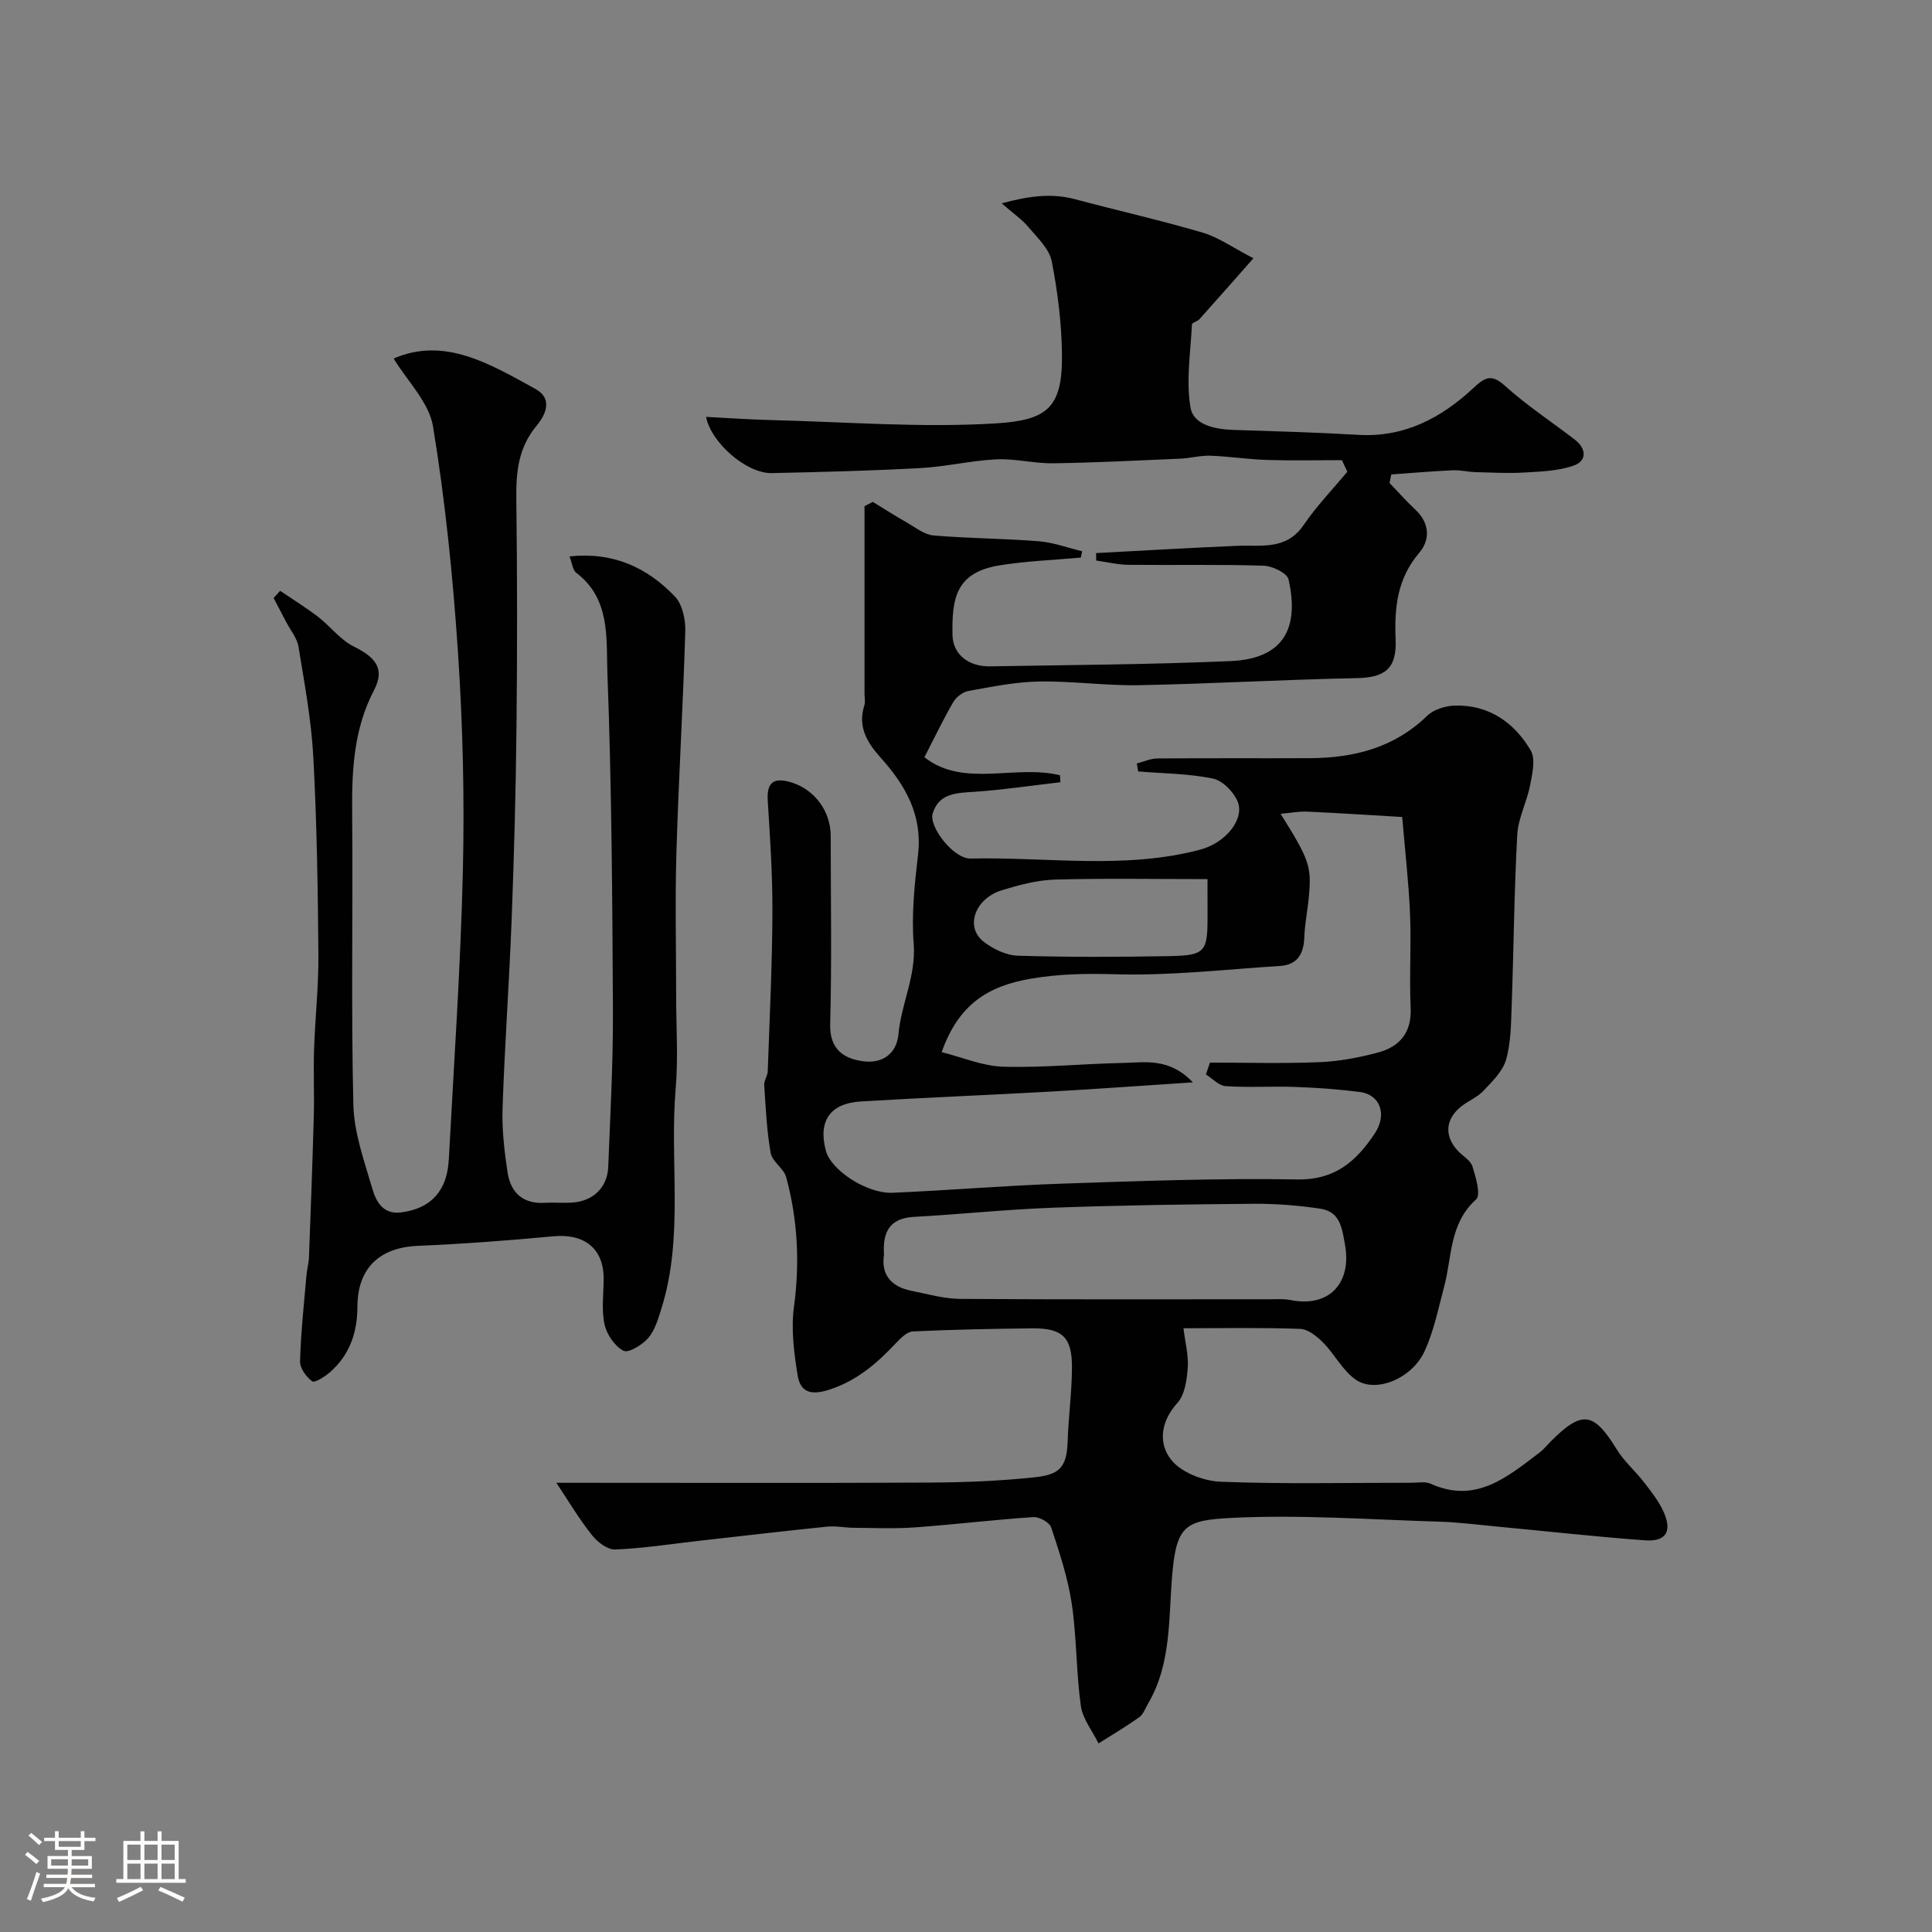 <svg enable-background="new 0 0 400 400" viewBox="0 0 400 400" xmlns="http://www.w3.org/2000/svg"><rect x="0" y="0" width="400" height="400" fill="#808080" stroke="none"/><path d="m5.17 384 .55-.58c.85.61 1.65 1.24 2.4 1.87l-.59.64c-.83-.73-1.62-1.38-2.36-1.93m1.22 9.53-.82-.34c.71-1.76 1.37-3.64 1.98-5.63.24.13.5.25.76.36-.6 1.67-1.24 3.54-1.92 5.61m-.5-13.5.57-.54c.56.44 1.31 1.06 2.26 1.87l-.64.64c-.68-.66-1.41-1.32-2.19-1.97m3.25.46h2.24v-1.36h.77v1.36h4.57v-1.36h.76v1.36h2.28v.69h-2.28v1.84h-2.64v1.26h4.18v2.64h-4.21c0 .45-.02.86-.05 1.21h4.32v.69h-4.38c-.04.34-.1.75-.19 1.22h5.15v.69h-4.82c.87 1.19 2.51 1.92 4.93 2.19-.17.31-.3.57-.37.76-2.77-.49-4.52-1.41-5.26-2.76-.56 1.26-2.3 2.23-5.24 2.9-.12-.24-.26-.48-.43-.72 2.73-.55 4.38-1.34 4.96-2.38h-4.38v-.69h4.65c.1-.38.17-.79.21-1.22h-4.32v-.69h4.4c.03-.34.05-.75.05-1.21h-4.2v-2.64h4.23v-1.26h-2.69v-1.84h-2.24zm1.46 4.46v1.29h3.45c.01-.4.02-.57.01-.53v-.32-.45h-3.46zm1.55-2.59h4.57v-1.19h-4.57zm6.11 2.59h-3.42v.77c-.01.19-.01.37-.02.53h3.44v-1.29z" fill="#fcfbfa"/><path d="m32.63 379.16h.82v1.98h3.54v7.89h1.46v.78h-14.37v-.78h1.46v-7.89h3.54v-1.98h.82v1.98h2.73zm-3.49 11.48.5.73c-1.61.82-3.28 1.63-5 2.41-.13-.27-.28-.55-.44-.82 1.75-.72 3.4-1.49 4.94-2.32m-2.78-5.55h2.73v-3.18h-2.73zm0 3.95h2.73v-3.2h-2.73zm3.54-3.95h2.73v-3.18h-2.73zm0 3.95h2.73v-3.2h-2.73zm7.89 4.68c-1.84-.92-3.51-1.7-5.02-2.32l.45-.73c1.89.8 3.57 1.55 5.04 2.23zm-1.62-11.81h-2.73v3.18h2.73zm-2.73 7.13h2.73v-3.2h-2.73z" fill="#fcfbfa"/><g fill="#010102"><path d="m115.19 307h5.43c24 0 47.99.08 71.99-.05 7.1-.04 14.23-.32 21.29-1.06 5.03-.53 6.96-1.62 7.14-7.37.16-5.1.87-10.2.9-15.3.05-6.37-1.97-8.27-8.29-8.2-8.22.09-16.44.25-24.65.64-1.19.06-2.5 1.35-3.45 2.36-3.86 4.12-7.94 7.69-13.5 9.58-3.6 1.23-6.27 1.09-6.91-2.84-.75-4.66-1.38-9.56-.76-14.18 1.23-9.14.78-18.05-1.61-26.86-.5-1.83-2.89-3.2-3.21-5-.82-4.63-1.02-9.37-1.34-14.08-.06-.92.7-1.87.73-2.83.39-10.93.92-21.86.97-32.8.04-7.77-.48-15.54-.97-23.3-.26-4.18 1.7-4.73 5.02-3.68 4.76 1.51 8.02 6 8.02 11.04 0 13 .24 26-.11 38.99-.14 5.34 2.99 7.19 6.97 7.68 3.6.44 6.77-1.33 7.17-5.66.58-6.3 3.67-12.05 3.15-18.69-.48-6.09.19-12.33.9-18.45.95-8.13-2.59-14.34-7.67-19.99-2.85-3.18-4.87-6.42-3.45-10.89.24-.76.04-1.66.04-2.49 0-12.92 0-25.85 0-38.77.57-.3 1.14-.59 1.71-.89 2.33 1.42 4.63 2.9 7.01 4.25 1.8 1.02 3.64 2.53 5.57 2.7 7.24.62 14.54.62 21.78 1.2 3.03.24 6 1.36 8.99 2.07-.09.44-.18.87-.27 1.31-5.61.51-11.28.71-16.83 1.61-9.07 1.47-9.87 6.83-9.75 14.33.07 4.17 3.37 6.66 7.82 6.58 16.6-.29 33.21-.37 49.79-1.09 10.43-.45 14.37-6.25 11.97-16.9-.29-1.31-3.35-2.8-5.16-2.85-9.32-.29-18.66-.08-27.99-.18-2.23-.02-4.45-.58-6.68-.89 0-.51 0-1.03-.01-1.54 9.71-.51 19.42-1.09 29.14-1.5 5.03-.21 10.24.97 13.84-4.33 2.66-3.91 5.99-7.36 9.03-11.01-.37-.8-.74-1.6-1.12-2.4-5.15 0-10.3.12-15.44-.04-3.94-.12-7.86-.74-11.8-.88-2.06-.07-4.13.52-6.21.61-8.76.38-17.53.83-26.3.96-3.92.06-7.87-1-11.77-.82-5.26.25-10.47 1.53-15.73 1.81-10.25.56-20.53.82-30.8 1.04-5.22.11-12.6-6.33-13.59-11.64 4.58.23 9.13.56 13.69.67 15.43.38 30.92 1.62 46.27.68 10.51-.65 13.82-3.09 13.72-14.09-.06-6.51-.87-13.08-2.12-19.47-.51-2.58-2.97-4.88-4.81-7.07-1.34-1.6-3.14-2.82-5.55-4.93 5.67-1.53 10.32-2.16 15.24-.84 8.77 2.34 17.65 4.34 26.36 6.9 3.29.97 6.24 3.1 10.52 5.31-4.28 4.84-7.7 8.74-11.17 12.61-.42.47-1.54.7-1.56 1.08-.28 5.74-1.24 11.62-.31 17.18.61 3.66 5.11 4.55 8.94 4.67 8.6.28 17.2.51 25.79 1.02 9.55.57 17.16-3.48 23.84-9.68 2.26-2.1 3.65-3.1 6.52-.5 4.51 4.08 9.67 7.46 14.51 11.19 2.36 1.82 2.53 4.35-.19 5.33-3.19 1.15-6.81 1.25-10.26 1.46-3.35.2-6.73.01-10.1-.08-1.61-.05-3.21-.46-4.81-.38-4.23.19-8.44.56-12.66.86-.12.59-.24 1.18-.36 1.77 1.79 1.86 3.51 3.8 5.4 5.57 2.95 2.77 3 6.25.77 8.85-4.58 5.36-5.19 11.38-4.91 17.95.26 6.12-2.24 7.92-8.11 8.03-15.01.3-30.01 1.17-45.02 1.46-6.92.13-13.86-.88-20.78-.76-4.86.09-9.73 1.09-14.55 1.96-1.17.21-2.53 1.27-3.14 2.33-2.03 3.47-3.75 7.11-5.96 11.39 8.14 6.4 18.74 1.44 28.07 3.73.03.48.06.96.09 1.44-5.86.68-11.7 1.55-17.58 1.97-3.74.26-7.53.16-8.87 4.5-.84 2.72 4.3 9.41 7.85 9.33 15.84-.35 31.84 2.31 47.5-1.83 5.41-1.43 9.28-6.4 7.78-10-.83-2-3.13-4.32-5.12-4.73-5.05-1.03-10.3-1.05-15.46-1.47-.1-.55-.19-1.1-.29-1.65 1.42-.36 2.83-1.03 4.26-1.04 10.53-.09 21.07-.01 31.6-.06 9.11-.05 17.44-2.15 24.27-8.78 1.36-1.32 3.8-2.06 5.76-2.11 7.04-.17 12.27 3.52 15.67 9.29 1.05 1.79.32 4.87-.14 7.25-.66 3.45-2.47 6.78-2.65 10.22-.64 11.75-.73 23.53-1.15 35.29-.14 3.77-.14 7.68-1.16 11.25-.7 2.44-2.9 4.57-4.75 6.52-1.32 1.38-3.3 2.11-4.78 3.37-3.09 2.63-3.22 6.01-.48 8.97 1.02 1.1 2.64 1.97 3.04 3.24.7 2.23 1.79 5.93.76 6.85-5.56 4.98-4.96 11.85-6.61 18.04-1.21 4.53-2.13 9.23-4.08 13.43-2.63 5.66-10.1 8.69-14.21 5.86-2.72-1.88-4.36-5.25-6.76-7.68-1.28-1.29-3.12-2.79-4.75-2.85-7.95-.29-15.92-.13-24.18-.13.38 3.08 1.09 5.68.89 8.2-.19 2.5-.6 5.57-2.15 7.27-3.54 3.91-3.96 8.48-1.22 11.84 2.12 2.6 6.67 4.33 10.21 4.47 13.14.51 26.32.2 39.48.21 1.33 0 2.84-.31 3.96.2 9.35 4.21 15.83-1.37 22.48-6.39.92-.7 1.66-1.63 2.49-2.46 6.41-6.4 8.81-6.01 13.56 1.73 1.53 2.49 3.85 4.48 5.66 6.82 1.49 1.93 3.05 3.9 4.04 6.09 1.83 4.09.53 6.24-3.84 5.93-10.15-.74-20.27-1.88-30.41-2.83-4.1-.39-8.19-.92-12.3-1.04-14.26-.43-28.57-1.48-42.78-.78-9.49.47-11.42 1.47-12.34 11.16-.86 9.13-.08 18.8-5.03 27.25-.58.98-.99 2.24-1.84 2.85-2.72 1.94-5.61 3.65-8.44 5.44-1.27-2.59-3.29-5.08-3.67-7.8-.97-6.98-.84-14.13-1.87-21.1-.8-5.37-2.55-10.63-4.26-15.81-.35-1.05-2.46-2.23-3.68-2.15-8.19.54-16.35 1.54-24.54 2.13-4.22.3-8.47.11-12.71.08-1.81-.01-3.64-.42-5.42-.24-8.78.9-17.54 1.92-26.31 2.91-5.86.66-11.72 1.58-17.6 1.83-1.58.07-3.67-1.53-4.79-2.95-2.61-3.24-4.74-6.86-7.4-10.86zm131.78-82.91c-10.55.69-19.88 1.37-29.22 1.9-13.19.74-26.38 1.26-39.56 2.06-6.41.39-8.86 4.13-7.18 10.27 1.08 3.96 8.47 8.86 13.79 8.63 11.7-.5 23.38-1.5 35.08-1.89 16.25-.55 32.51-1.15 48.76-.87 7.85.13 12.24-3.88 15.98-9.5 2.66-4 1.09-8.08-3.09-8.61-4.4-.56-8.85-.88-13.28-1.04-4.82-.17-9.67.15-14.48-.16-1.41-.09-2.74-1.58-4.1-2.43.28-.82.56-1.63.84-2.45 7.56 0 15.14.22 22.69-.09 4.03-.16 8.1-.94 12.01-1.97 4.54-1.2 7.09-4.1 6.85-9.29-.3-6.48.15-13-.13-19.48-.29-6.68-1.06-13.35-1.62-20.02-6.56-.38-13.13-.82-19.69-1.11-1.71-.08-3.44.27-5.48.45 5.99 9.61 6.42 10.84 5.84 17.22-.25 2.77-.84 5.52-.93 8.29-.12 3.44-1.39 5.76-5.04 5.99-11.36.72-22.75 2.05-34.08 1.72-5.94-.17-11.44-.1-17.4.9-9.13 1.53-15.1 5.45-18.57 15.22 4.2 1.05 8.45 2.89 12.74 3.02 8.27.24 16.56-.62 24.84-.78 4.62-.11 9.55-1.1 14.43 4.02zm-63.95 35.69c-.63 4.13 1.47 6.62 5.66 7.46 3.34.67 6.7 1.65 10.06 1.68 21.32.15 42.64.08 63.96.08 1.49 0 3.03-.13 4.48.16 7.91 1.61 12.7-3.43 11.3-11.37-.63-3.57-1.02-6.94-5.15-7.55-4.53-.67-9.16-1.04-13.74-1.01-13.92.11-27.84.31-41.75.82-9.55.35-19.07 1.37-28.62 1.89-5.02.28-6.51 3.09-6.2 7.84zm66.98-77.77c-11.02 0-21.32-.19-31.6.1-3.68.11-7.41 1.11-10.97 2.2-5.62 1.73-7.69 7.67-3.75 10.68 1.97 1.51 4.66 2.81 7.07 2.88 10.47.31 20.95.28 31.42.08 7.29-.13 7.84-.9 7.84-7.97-.01-2.46-.01-4.92-.01-7.97z"/><path d="m117.91 115.2c9.02-.98 16.1 2.3 21.83 8.31 1.56 1.63 2.21 4.79 2.14 7.22-.45 15.2-1.38 30.39-1.83 45.59-.3 9.99-.06 19.99-.06 29.99 0 6.37.44 12.77-.1 19.09-1.29 15.14 1.73 30.55-2.93 45.45-.67 2.15-1.34 4.52-2.75 6.17-1.22 1.43-4.12 3.18-5.13 2.64-1.82-.97-3.48-3.4-3.93-5.49-.65-3.03-.17-6.3-.17-9.46 0-6.22-4-9.35-10.4-8.75-9.34.88-18.71 1.58-28.09 1.98-7.91.34-12.47 4.61-12.49 12.6-.01 5.33-1.6 9.98-5.66 13.54-1.07.94-3.18 2.28-3.71 1.9-1.24-.89-2.55-2.73-2.51-4.15.17-5.9.81-11.8 1.32-17.69.11-1.3.48-2.59.53-3.89.37-9.77.73-19.53 1-29.3.12-4.53-.1-9.06.05-13.59.22-6.6.96-13.2.9-19.8-.11-13.6-.32-27.21-1.05-40.79-.41-7.66-1.83-15.27-3.07-22.86-.29-1.81-1.67-3.44-2.56-5.15-.86-1.65-1.72-3.3-2.59-4.95.45-.5.9-.99 1.35-1.49 2.64 1.79 5.36 3.47 7.88 5.41 2.53 1.95 4.58 4.75 7.36 6.12 4.59 2.26 6.49 4.65 4.21 9.02-4.22 8.08-4.62 16.58-4.54 25.38.19 20.16-.24 40.33.25 60.48.14 5.86 2.29 11.74 3.96 17.48.76 2.62 2.24 5.29 5.95 4.8 3.91-.52 7.08-2.19 8.73-5.86.72-1.59 1.03-3.46 1.13-5.22 1.06-19.96 2.45-39.92 2.91-59.9.34-14.92-.02-29.9-1.01-44.79-1.04-15.69-2.63-31.4-5.17-46.91-.82-5.04-5.37-9.48-8.16-14.1 10.51-4.57 19.92 1.1 29.34 6.29 3.85 2.12 1.94 5.59.27 7.6-3.82 4.58-4.28 9.63-4.21 15.22.2 15.83.2 31.66.03 47.49-.14 13.18-.5 26.36-1 39.53-.5 13.03-1.44 26.04-1.88 39.07-.15 4.41.37 8.89 1.03 13.27.63 4.18 3.15 6.61 7.72 6.33 1.83-.11 3.67.06 5.5-.04 4.43-.23 7.46-3.07 7.63-7.43.42-10.76 1.02-21.53.97-32.3-.12-23.27-.26-46.54-1.14-69.79-.27-7.2.71-15.47-6.47-20.89-.72-.57-.83-1.99-1.38-3.38z"/></g></svg>